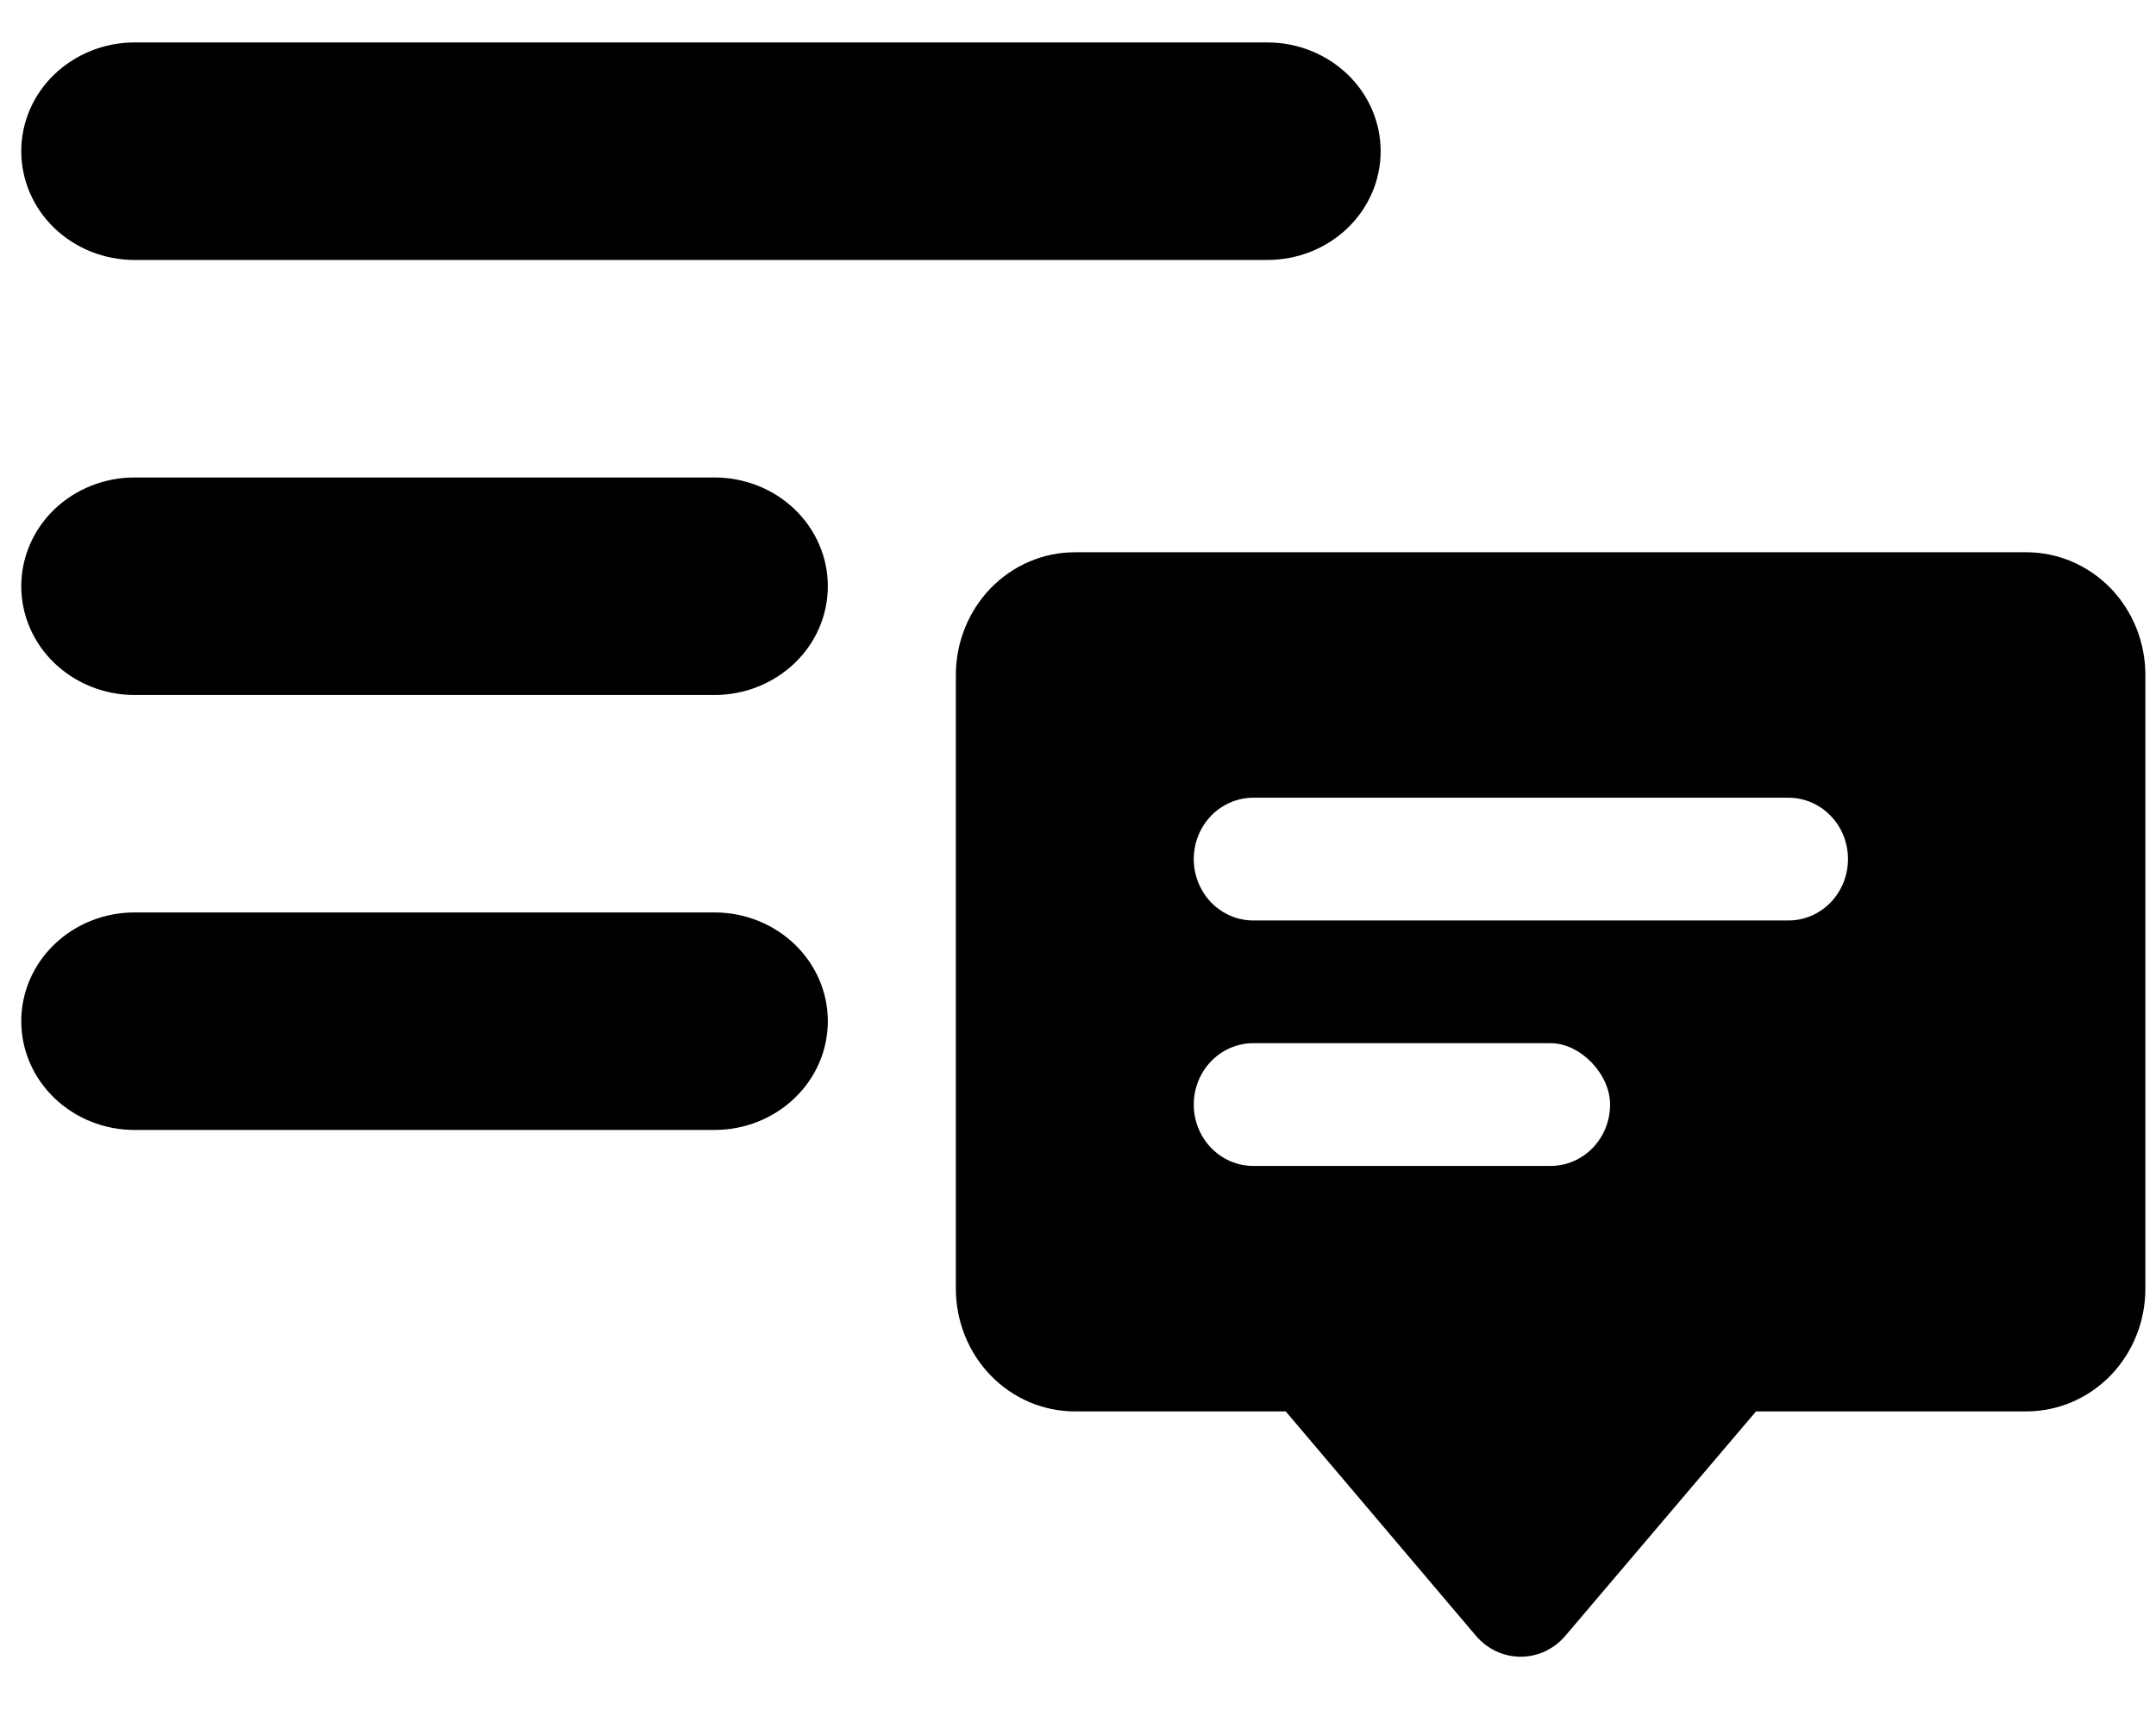 <svg width="29" height="23" viewBox="0 0 29 23" fill="none" xmlns="http://www.w3.org/2000/svg">
<path d="M17.048 3.497H1.809C1.405 3.497 1.018 3.343 0.732 3.069C0.446 2.794 0.286 2.422 0.286 2.034C0.286 1.646 0.446 1.274 0.732 1C1.018 0.726 1.405 0.571 1.809 0.571H17.048C17.452 0.571 17.839 0.726 18.125 1C18.411 1.274 18.571 1.646 18.571 2.034C18.571 2.422 18.411 2.794 18.125 3.069C17.839 3.343 17.452 3.497 17.048 3.497Z" fill="currentColor"/>
<path d="M9.611 9.349H1.809C1.405 9.349 1.018 9.194 0.732 8.92C0.446 8.646 0.286 8.274 0.286 7.886C0.286 7.498 0.446 7.126 0.732 6.851C1.018 6.577 1.405 6.423 1.809 6.423H9.611C10.016 6.423 10.403 6.577 10.689 6.851C10.975 7.126 11.135 7.498 11.135 7.886C11.135 8.274 10.975 8.646 10.689 8.92C10.403 9.194 10.016 9.349 9.611 9.349Z" fill="currentColor"/>
<path d="M9.611 15.2H1.809C1.405 15.2 1.018 15.046 0.732 14.771C0.446 14.497 0.286 14.125 0.286 13.737C0.286 13.349 0.446 12.977 0.732 12.703C1.018 12.428 1.405 12.274 1.809 12.274H9.611C10.016 12.274 10.403 12.428 10.689 12.703C10.975 12.977 11.135 13.349 11.135 13.737C11.135 14.125 10.975 14.497 10.689 14.771C10.403 15.046 10.016 15.2 9.611 15.2Z" fill="currentColor"/>
<path d="M27.257 7.429H14.457C14.033 7.429 13.626 7.603 13.326 7.912C13.026 8.222 12.857 8.642 12.857 9.08V17.335C12.857 17.773 13.026 18.193 13.326 18.503C13.626 18.812 14.033 18.986 14.457 18.986H17.294L19.854 22.006C19.929 22.094 20.021 22.164 20.125 22.213C20.228 22.261 20.34 22.286 20.454 22.286C20.567 22.286 20.68 22.261 20.783 22.213C20.887 22.164 20.979 22.094 21.054 22.006L23.62 18.986H27.257C27.681 18.986 28.088 18.812 28.389 18.503C28.689 18.193 28.857 17.773 28.857 17.335V9.08C28.857 8.642 28.689 8.222 28.389 7.912C28.088 7.603 27.681 7.429 27.257 7.429ZM20.857 15.684H16.857C16.645 15.684 16.442 15.597 16.291 15.442C16.142 15.287 16.057 15.078 16.057 14.859C16.057 14.64 16.142 14.43 16.291 14.275C16.442 14.12 16.645 14.033 16.857 14.033H20.857C20.457 14.033 21.069 14.033 20.857 14.033C21.257 14.033 21.657 14.446 21.657 14.859C21.657 15.078 21.573 15.287 21.423 15.442C21.273 15.597 21.069 15.684 20.857 15.684ZM24.057 12.382H16.857C16.645 12.382 16.442 12.295 16.291 12.14C16.142 11.985 16.057 11.775 16.057 11.556C16.057 11.337 16.142 11.127 16.291 10.973C16.442 10.818 16.645 10.731 16.857 10.731H24.057C24.269 10.731 24.473 10.818 24.623 10.973C24.773 11.127 24.857 11.337 24.857 11.556C24.857 11.775 24.773 11.985 24.623 12.14C24.473 12.295 24.269 12.382 24.057 12.382Z" fill="currentColor"/>
</svg>
